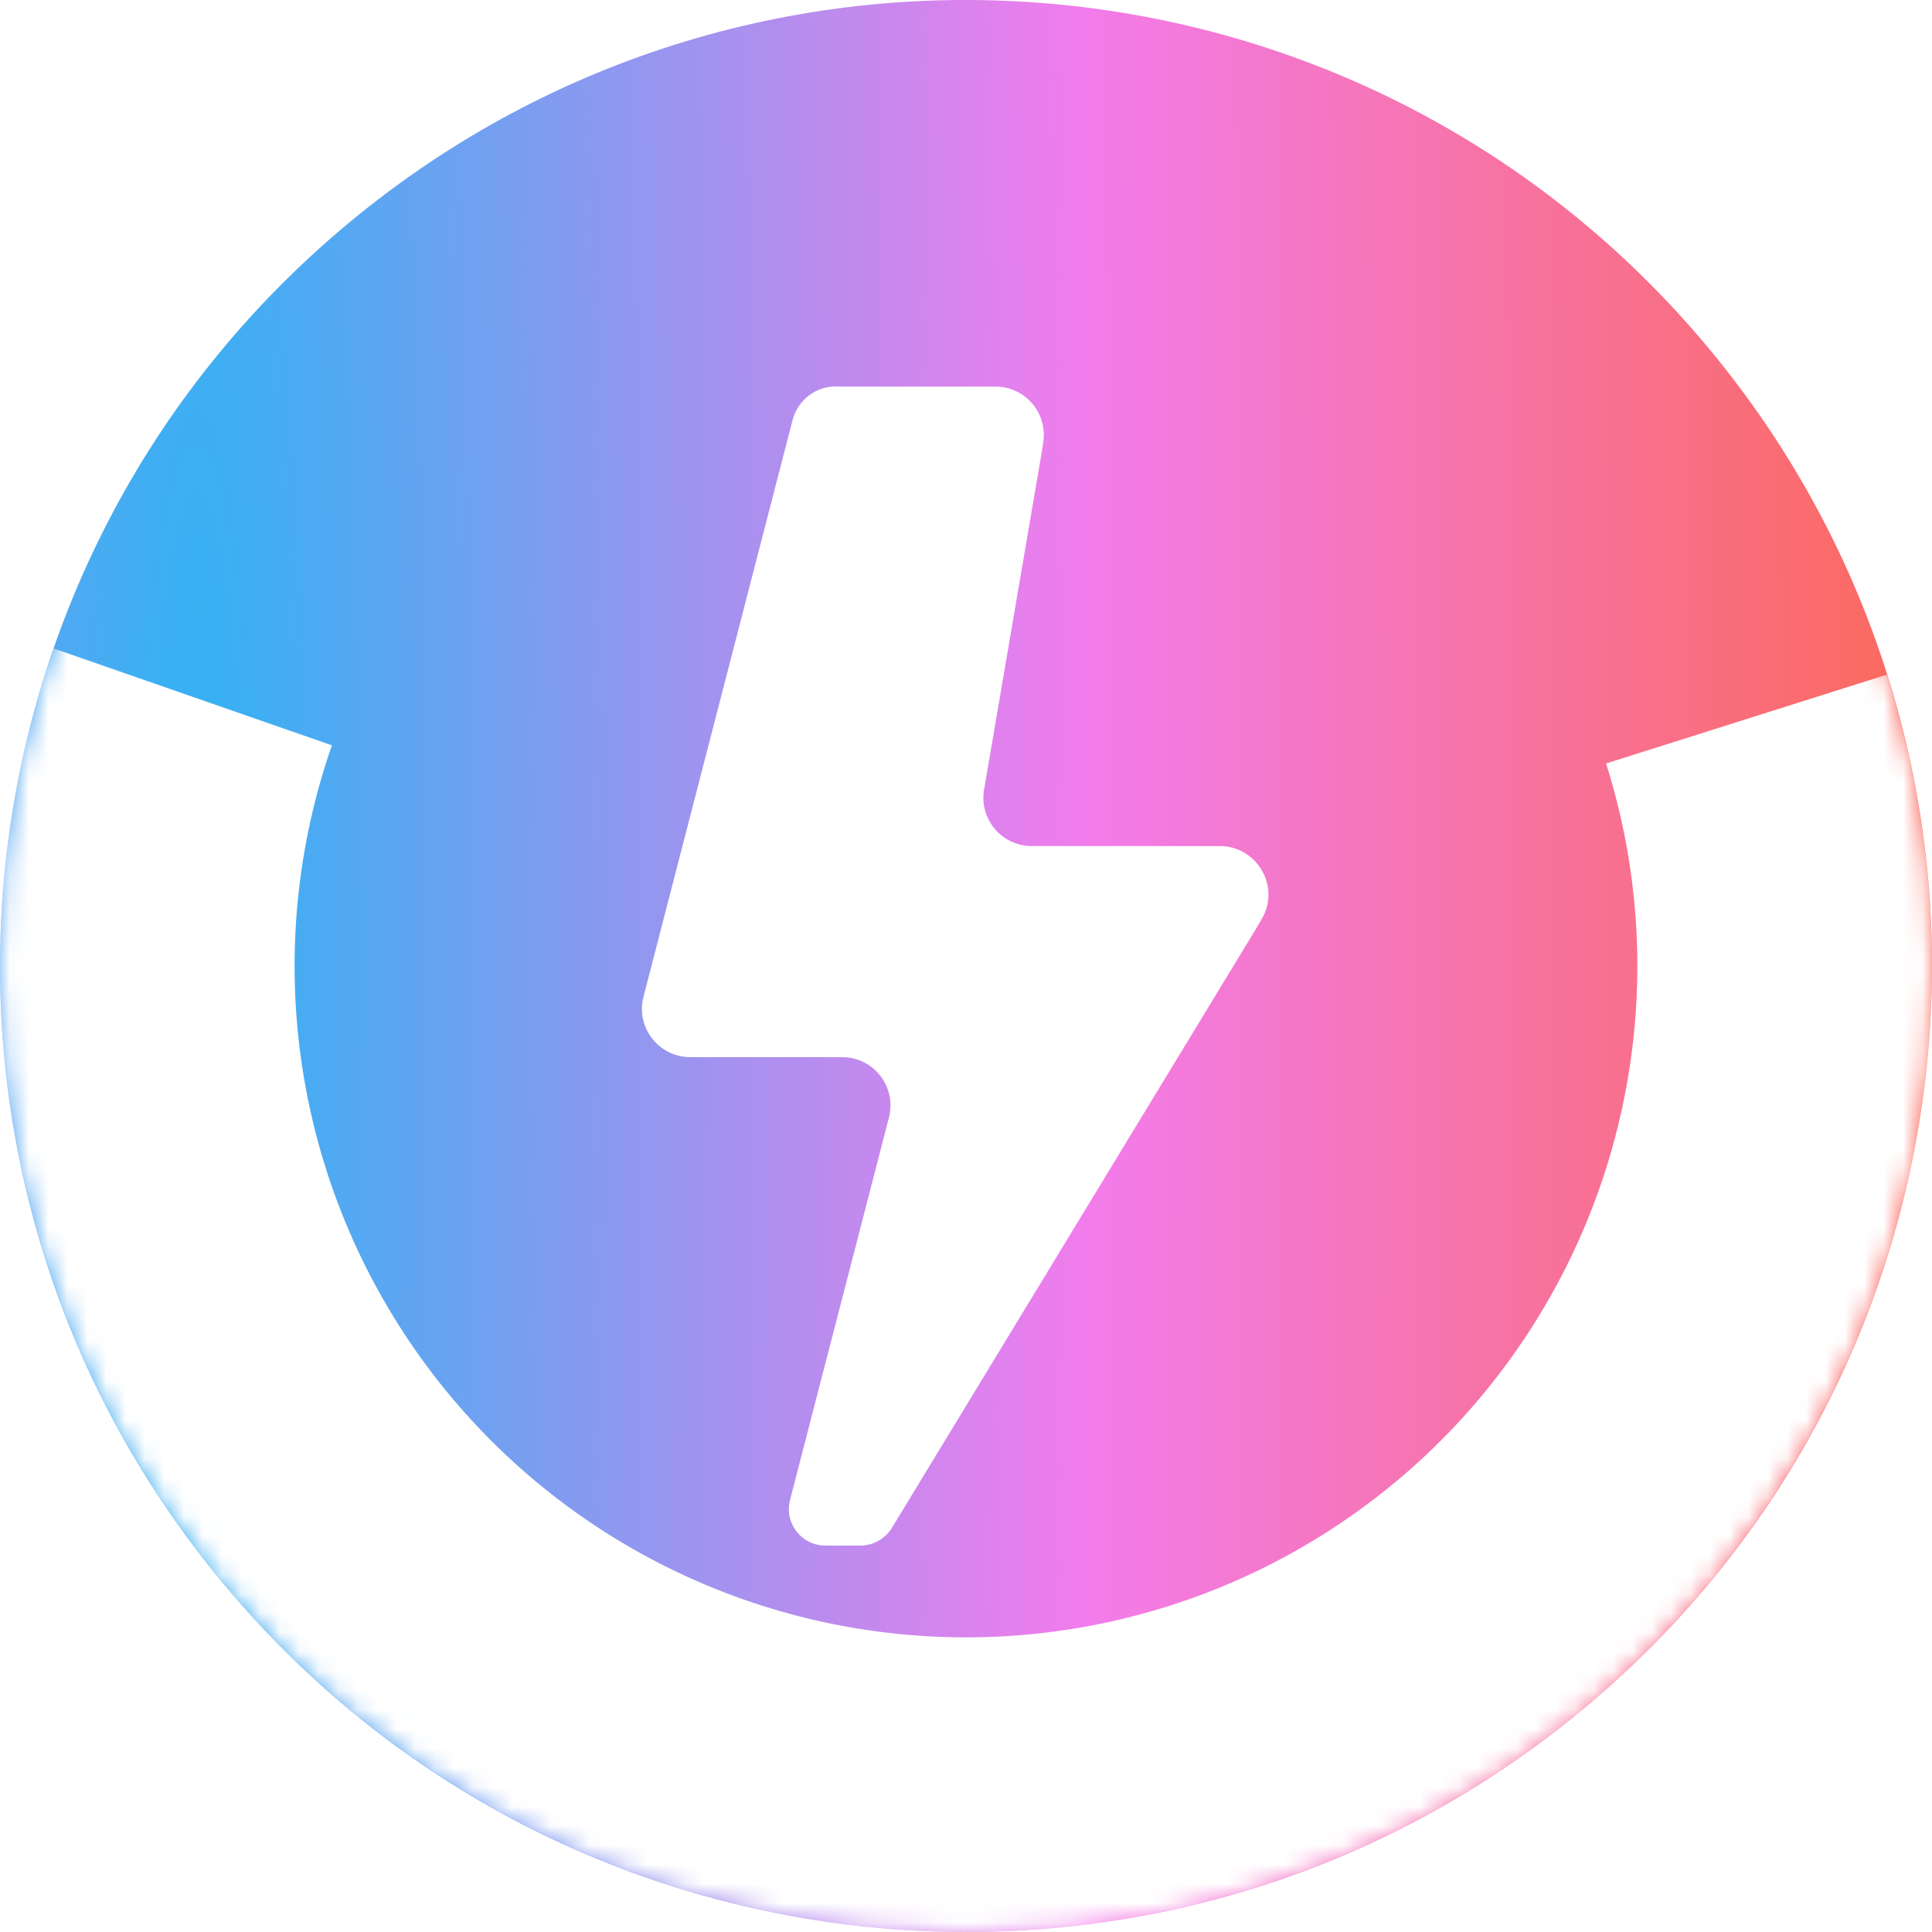 <svg width="100" height="100" viewBox="0 0 100 100" fill="none" xmlns="http://www.w3.org/2000/svg">
<g id="nitro">
<g id="nitro_2">
<g id="Group 130">
<path id="Vector" fill-rule="evenodd" clip-rule="evenodd" d="M88.038 17.549C70.117 -3.459 38.559 -5.961 17.551 11.961C-3.456 29.882 -5.958 61.44 11.963 82.448C29.884 103.455 61.443 105.957 82.45 88.036C103.458 70.115 105.96 38.556 88.038 17.549ZM63.129 43.791C65.056 43.791 66.286 45.879 65.319 47.546L65.041 48.025L46.172 79.07C45.822 79.647 45.195 79.999 44.52 79.999H42.719C41.485 79.999 40.583 78.834 40.892 77.638L46.012 57.843C46.421 56.26 45.226 54.717 43.592 54.717H35.727C34.093 54.717 32.898 53.174 33.307 51.591L41.033 21.706C41.314 20.7 42.224 19.992 43.269 20.003C43.395 20.005 43.51 20.007 43.605 20.01L51.525 20.01C53.041 20.009 54.208 21.346 54.004 22.847L53.955 23.204L50.935 40.87C50.674 42.397 51.85 43.791 53.399 43.791H63.129Z" fill="url(#paint0_radial_790_2970)"/>
<g id="Mask group">
<mask id="mask0_790_2970" style="mask-type:alpha" maskUnits="userSpaceOnUse" x="0" y="0" width="100" height="100">
<g id="Group">
<path id="Vector_2" d="M49.998 99.998C77.612 99.998 99.996 77.613 99.996 50C99.996 22.386 77.612 0.001 49.998 0.001C22.385 0.001 0 22.386 0 50C0 77.613 22.385 99.998 49.998 99.998Z" fill="url(#paint1_radial_790_2970)"/>
</g>
</mask>
<g mask="url(#mask0_790_2970)">
<g id="Group_2">
<g id="Group_3" filter="url(#filter0_f_790_2970)">
<path id="Vector_3" d="M2.779 33.565C0.176 41.042 -0.614 49.031 0.475 56.874C1.563 64.716 4.499 72.188 9.04 78.674C13.581 85.161 19.597 90.476 26.594 94.182C33.591 97.888 41.368 99.88 49.285 99.993C57.202 100.106 65.032 98.337 72.132 94.832C79.232 91.327 85.397 86.185 90.122 79.831C94.846 73.477 97.993 66.092 99.305 58.284C100.617 50.476 100.056 42.467 97.668 34.918L83.13 39.517C84.79 44.764 85.18 50.33 84.268 55.757C83.357 61.184 81.169 66.317 77.885 70.734C74.602 75.15 70.317 78.723 65.382 81.159C60.448 83.596 55.005 84.825 49.502 84.746C44 84.668 38.595 83.284 33.732 80.708C28.869 78.132 24.687 74.438 21.531 69.93C18.375 65.421 16.334 60.228 15.578 54.778C14.821 49.326 15.37 43.774 17.179 38.577L2.779 33.565Z" fill="white"/>
</g>
</g>
</g>
</g>
</g>
</g>
</g>
<defs>
<filter id="filter0_f_790_2970" x="-24.999" y="8.565" width="149.995" height="116.432" filterUnits="userSpaceOnUse" color-interpolation-filters="sRGB">
<feFlood flood-opacity="0" result="BackgroundImageFix"/>
<feBlend mode="normal" in="SourceGraphic" in2="BackgroundImageFix" result="shape"/>
<feGaussianBlur stdDeviation="12.5" result="effect1_foregroundBlur_790_2970"/>
</filter>
<radialGradient id="paint0_radial_790_2970" cx="0" cy="0" r="1" gradientUnits="userSpaceOnUse" gradientTransform="translate(10.001 49.998) scale(97.498 994.24)">
<stop stop-color="#31B2F3"/>
<stop offset="0.474" stop-color="#F27CEC"/>
<stop offset="1" stop-color="#FD6641"/>
</radialGradient>
<radialGradient id="paint1_radial_790_2970" cx="0" cy="0" r="1" gradientUnits="userSpaceOnUse" gradientTransform="translate(10 50) scale(97.496 994.222)">
<stop stop-color="#F27CEC"/>
<stop offset="0.484" stop-color="#31B2F3"/>
<stop offset="1" stop-color="#7D7573"/>
</radialGradient>
</defs>
</svg>

